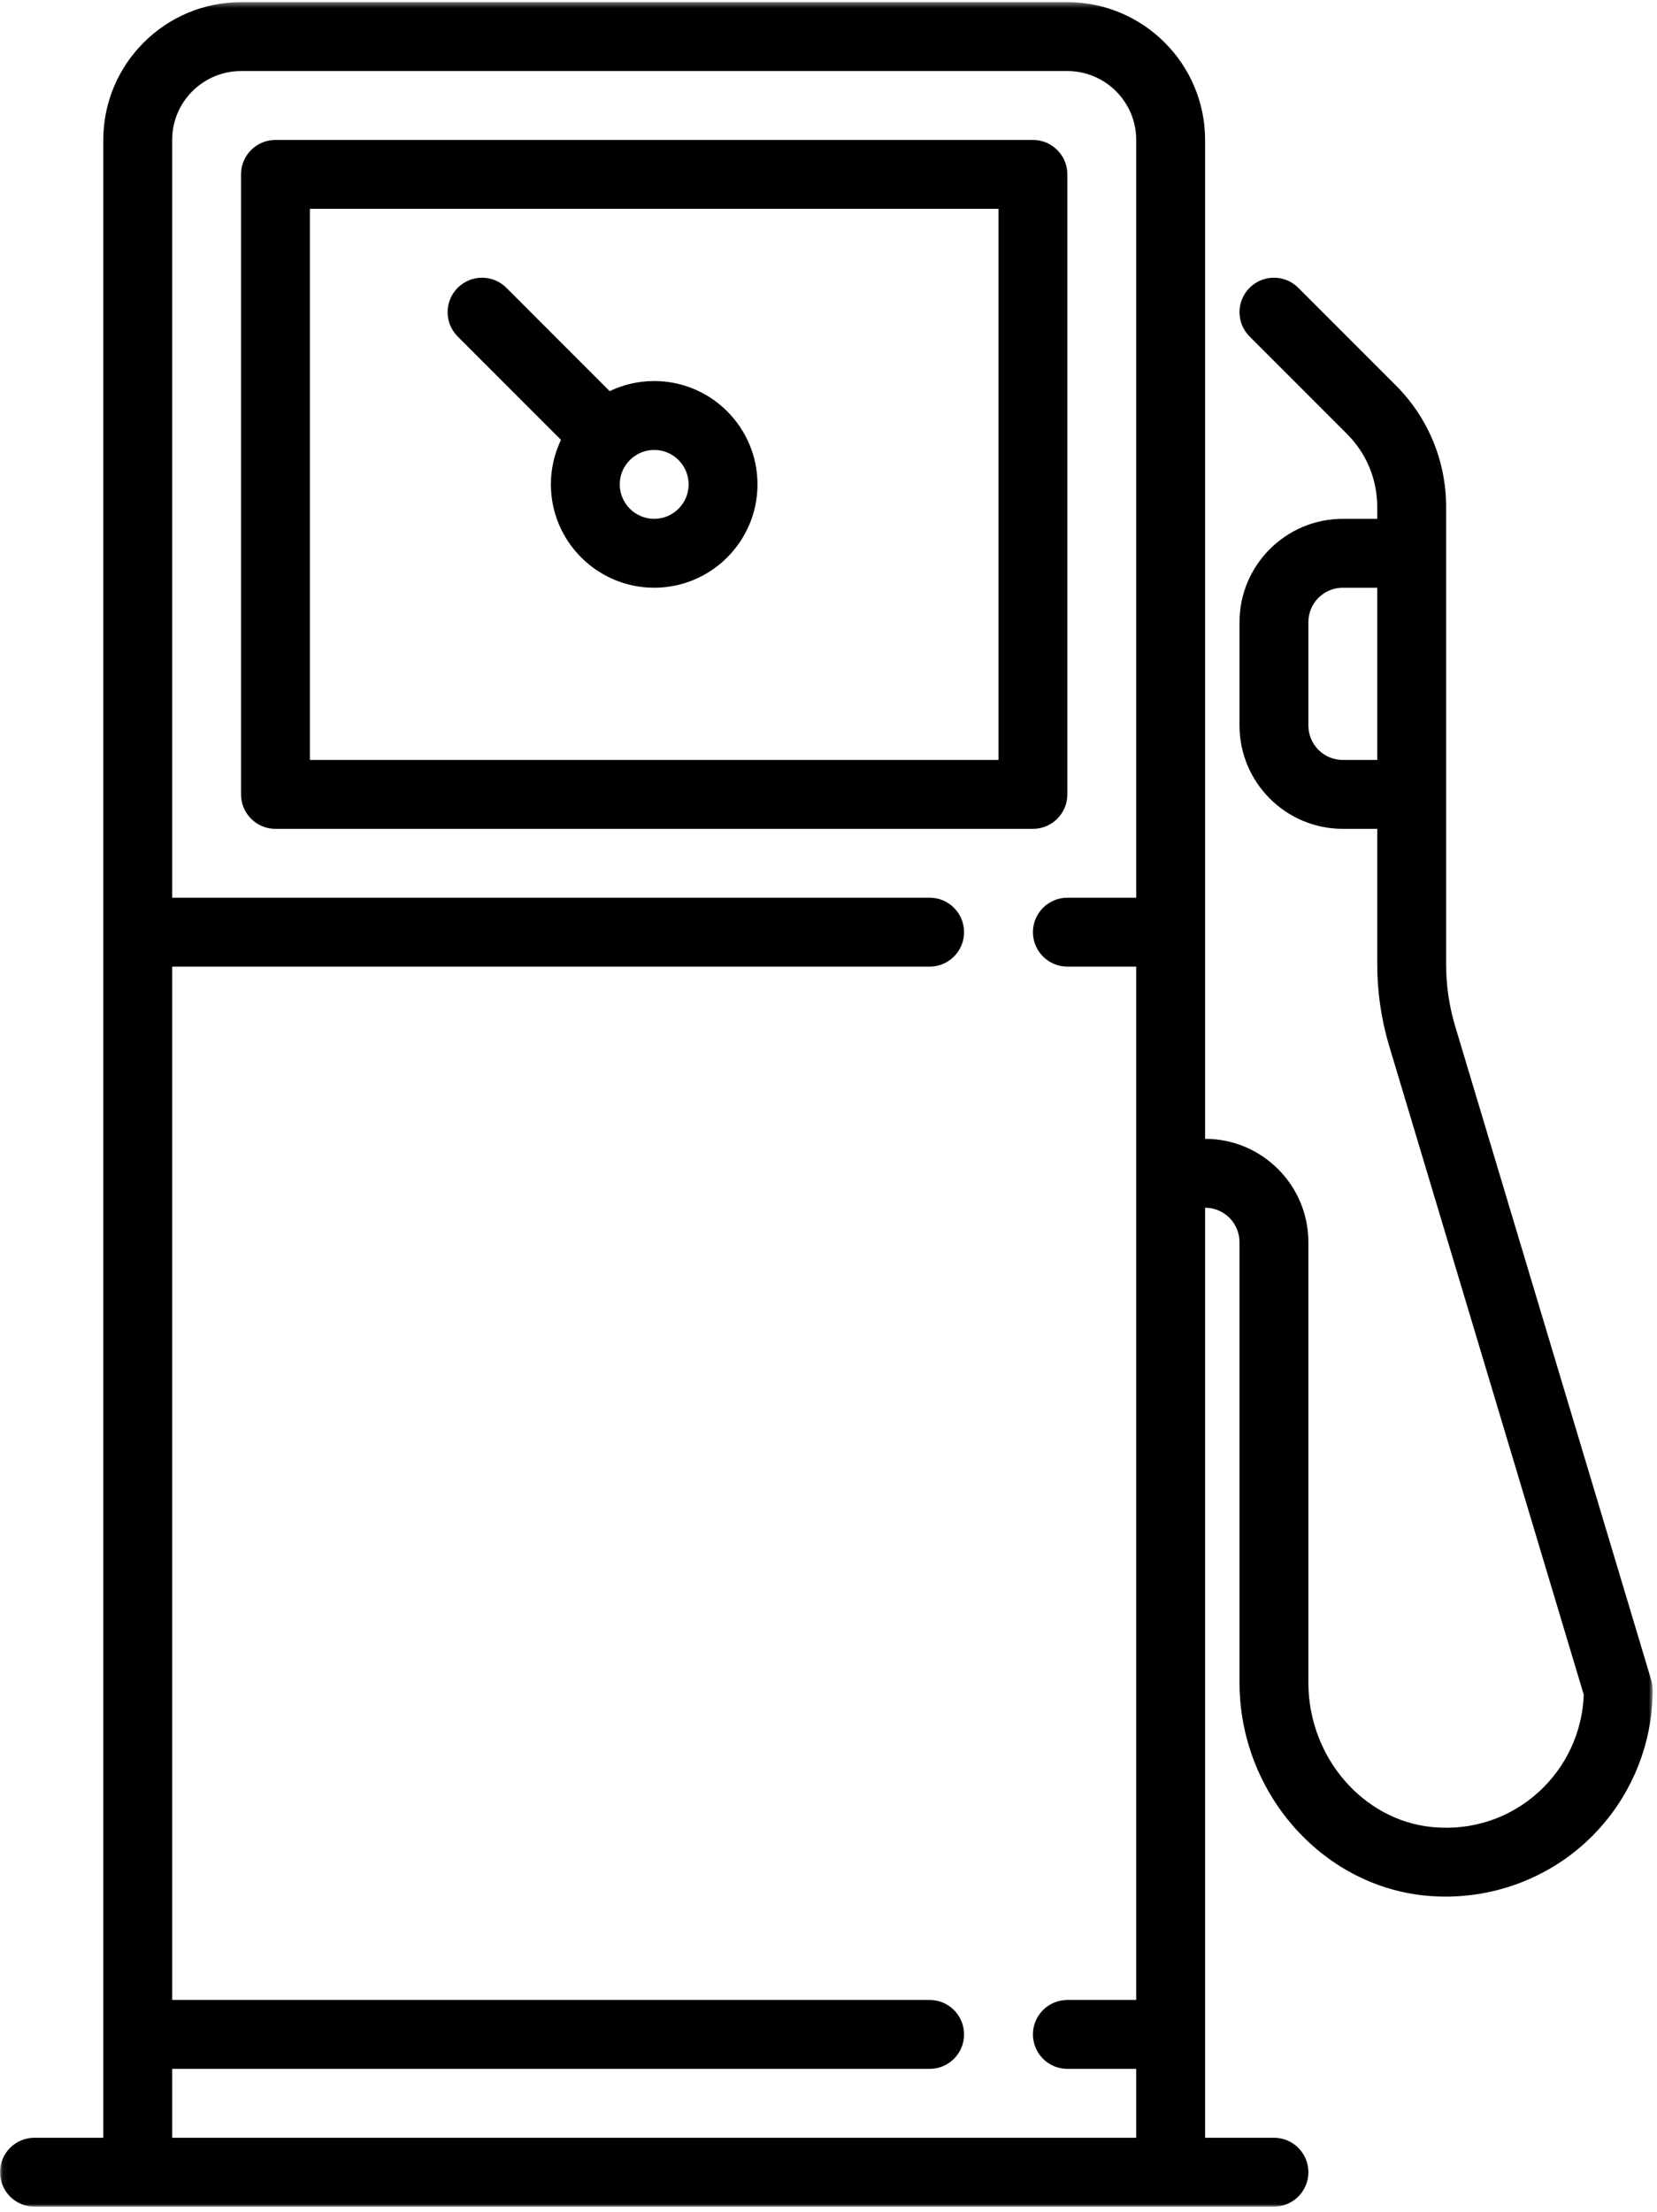 <?xml version="1.0" encoding="UTF-8"?>
<svg width="308px" height="411px" viewBox="0 0 308 411" version="1.1" xmlns="http://www.w3.org/2000/svg" xmlns:xlink="http://www.w3.org/1999/xlink">
    <!-- Generator: Sketch 51.2 (57519) - http://www.bohemiancoding.com/sketch -->
    <title>gasoline_B</title>
    <desc>Created with Sketch.</desc>
    <defs>
        <polygon id="path-1" points="0.06 0.4 307.199 0.4 307.199 410.002 0.06 410.002"></polygon>
    </defs>
    <g id="gasoline_B" stroke="none" stroke-width="1" fill="none" fill-rule="evenodd">
        <path d="M198.398,147.599 L198.398,32.4 C198.398,28.865 195.535,26.002 192,26.002 L51.199,26.002 C47.664,26.002 44.801,28.865 44.801,32.4 L44.801,147.599 C44.801,151.134 47.664,154.002 51.199,154.002 L192,154.002 C195.535,154.002 198.398,151.134 198.398,147.599 Z M57.602,141.201 L185.602,141.201 L185.602,38.798 L57.602,38.798 L57.602,141.201 Z" id="Fill-1" fill="#000000"></path>
        <g id="Group-5">
            <mask id="mask-2" fill="white">
                <use xlink:href="#path-1"></use>
            </mask>
            <g id="Clip-3"></g>
            <path d="M104.273,81.724 L104.277,81.728 C103.074,84.232 102.398,87.041 102.398,90.002 C102.398,100.587 111.012,109.201 121.602,109.201 C132.188,109.201 140.801,100.587 140.801,90.002 C140.801,79.412 132.188,70.798 121.602,70.798 C118.641,70.798 115.832,71.474 113.328,72.677 C113.328,72.677 113.328,72.673 113.324,72.673 L94.125,53.474 C91.625,50.974 87.574,50.974 85.074,53.474 C82.574,55.974 82.574,60.025 85.074,62.525 L104.273,81.724 Z M121.602,83.599 C125.129,83.599 128,86.47 128,90.002 C128,93.529 125.129,96.4 121.602,96.4 C118.07,96.4 115.199,93.529 115.199,90.002 C115.199,86.47 118.07,83.599 121.602,83.599 Z" id="Fill-2" fill="#000000" mask="url(#mask-2)"></path>
            <path d="M306.93,312.162 L270.488,190.685 C269.367,186.955 268.801,183.084 268.801,179.185 L268.801,94.205 C268.801,85.658 265.473,77.619 259.426,71.576 L241.324,53.474 C238.828,50.974 234.773,50.974 232.273,53.474 C229.773,55.974 229.773,60.025 232.273,62.525 L250.375,80.627 C254.004,84.252 256,89.076 256,94.205 L256,96.4 L249.594,96.4 C239.012,96.4 230.398,105.009 230.398,115.595 L230.398,134.806 C230.398,145.388 239.012,154.002 249.594,154.002 L256,154.002 L256,179.185 C256,184.33 256.75,189.439 258.227,194.365 L294.387,314.888 C294.145,321.763 291.125,328.302 286.016,332.947 C280.613,337.857 273.602,340.177 266.266,339.478 C253.332,338.244 243.199,326.451 243.199,312.627 L243.199,230.798 C243.199,220.212 234.59,211.599 224.004,211.599 L224,211.599 L224,26.002 C224,11.884 212.516,0.4 198.398,0.4 L44.801,0.4 C30.684,0.4 19.199,11.884 19.199,26.002 L19.199,397.201 L6.398,397.201 C2.867,397.201 0,400.064 0,403.599 C0,407.134 2.867,410.002 6.398,410.002 L236.801,410.002 C240.336,410.002 243.199,407.134 243.199,403.599 C243.199,400.064 240.336,397.201 236.801,397.201 L224,397.201 L224,224.4 L224.004,224.4 C227.531,224.4 230.398,227.271 230.398,230.798 L230.398,312.627 C230.398,332.974 245.621,350.369 265.047,352.22 C266.273,352.337 267.496,352.396 268.719,352.396 C278.266,352.396 287.543,348.857 294.625,342.42 C302.617,335.154 307.199,324.795 307.199,314.002 C307.199,313.377 307.109,312.759 306.93,312.162 Z M243.199,134.806 L243.199,115.591 C243.199,112.068 246.066,109.201 249.594,109.201 L256,109.201 L256,141.201 L249.594,141.201 C246.066,141.201 243.199,138.334 243.199,134.806 Z M32,397.201 L32,384.4 L172.801,384.4 C176.336,384.4 179.199,381.533 179.199,378.002 C179.199,374.466 176.336,371.599 172.801,371.599 L32,371.599 L32,179.599 L172.801,179.599 C176.336,179.599 179.199,176.736 179.199,173.201 C179.199,169.666 176.336,166.798 172.801,166.798 L32,166.798 L32,26.002 C32,18.943 37.742,13.201 44.801,13.201 L198.398,13.201 C205.457,13.201 211.199,18.943 211.199,26.002 L211.199,166.798 L198.398,166.798 C194.867,166.798 192,169.666 192,173.201 C192,176.736 194.867,179.599 198.398,179.599 L211.199,179.599 L211.199,371.599 L198.398,371.599 C194.867,371.599 192,374.466 192,378.002 C192,381.533 194.867,384.4 198.398,384.4 L211.199,384.4 L211.199,397.201 L32,397.201 Z" id="Fill-4" fill="#000000" mask="url(#mask-2)"></path>
        </g>
    </g>
</svg>